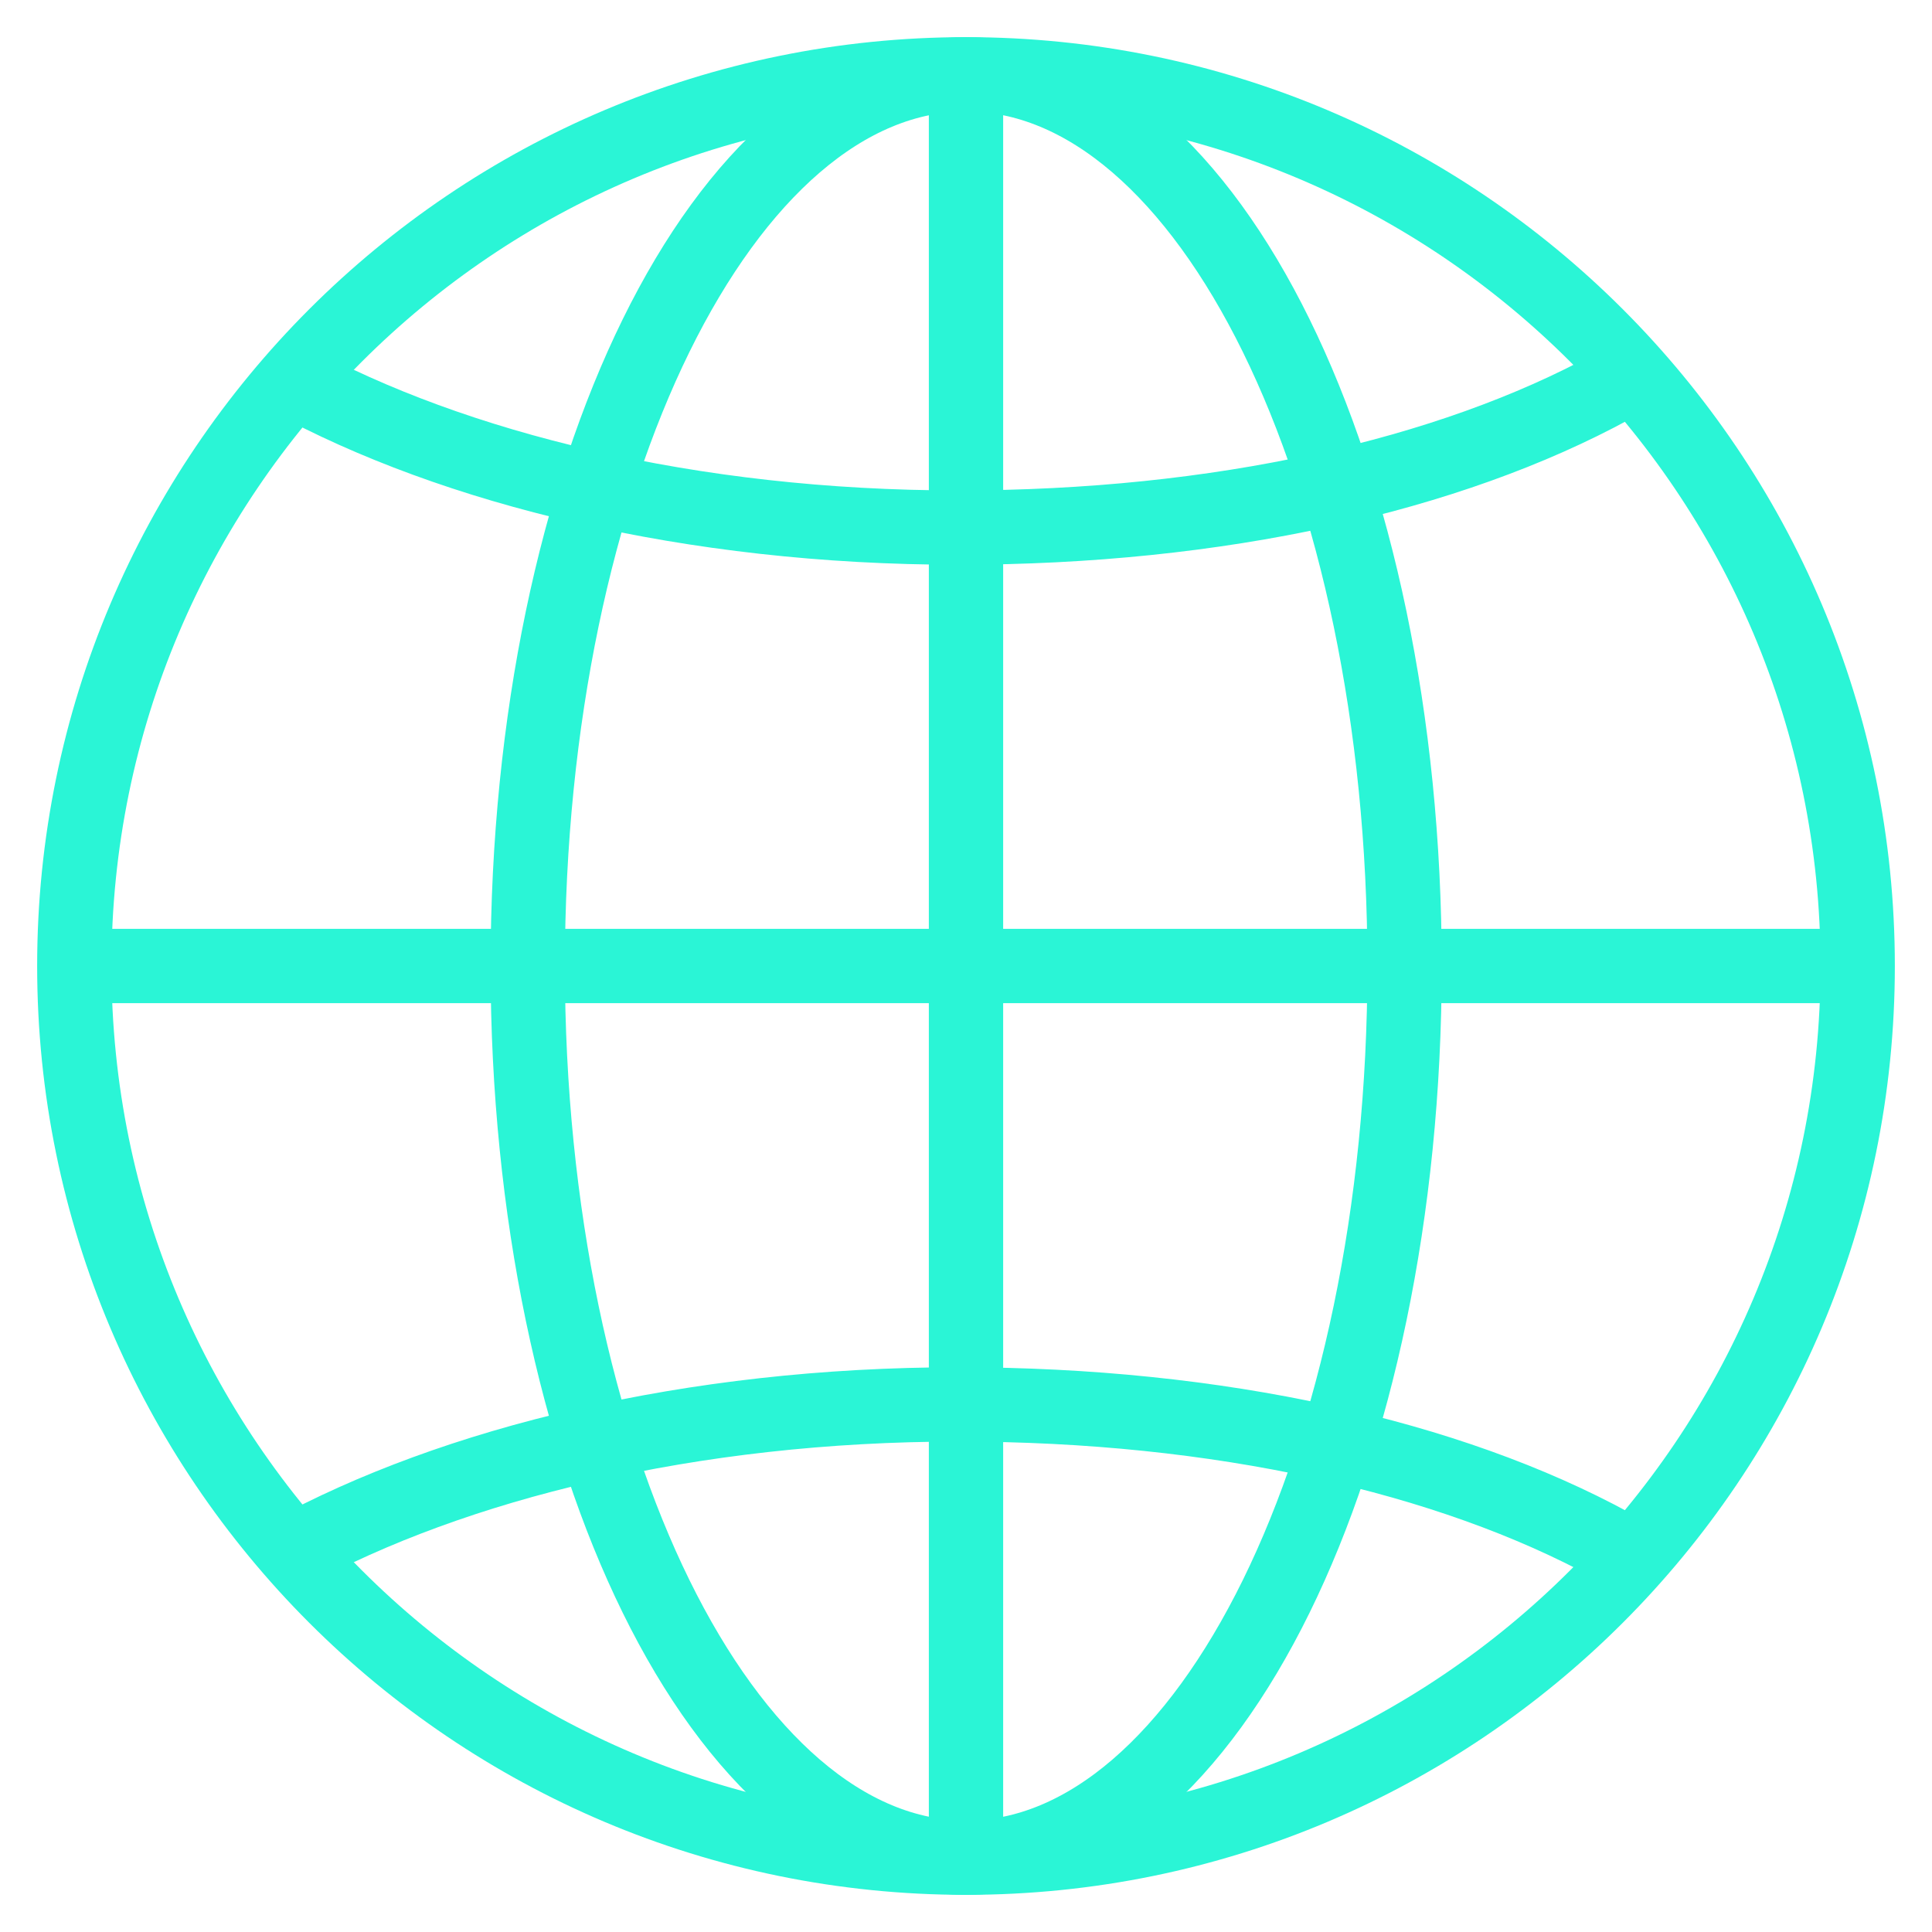 <svg width="26" height="26" viewBox="0 0 26 26" fill="none" xmlns="http://www.w3.org/2000/svg">
<path d="M13 25C19.627 25 25 19.627 25 13C25 6.373 19.627 1 13 1C6.373 1 1 6.373 1 13C1 19.627 6.373 25 13 25Z" stroke="#2AF5D6"/>
<path d="M13.002 25C16.26 25 18.902 19.627 18.902 13C18.902 6.373 16.26 1 13.002 1C9.743 1 7.102 6.373 7.102 13C7.102 19.627 9.743 25 13.002 25Z" stroke="#2AF5D6"/>
<path d="M21.698 5.2C19.498 6.4 16.398 7.1 12.898 7.1C9.298 7.1 6.098 6.3 3.898 5.1" stroke="#2AF5D6"/>
<path d="M21.698 20.8C19.498 19.6 16.398 18.9 12.898 18.9C9.298 18.9 6.098 19.7 3.898 20.9" stroke="#2AF5D6"/>
<path d="M1 13H25" stroke="#2AF5D6"/>
<path d="M13 25V1" stroke="#2AF5D6"/>
</svg>
